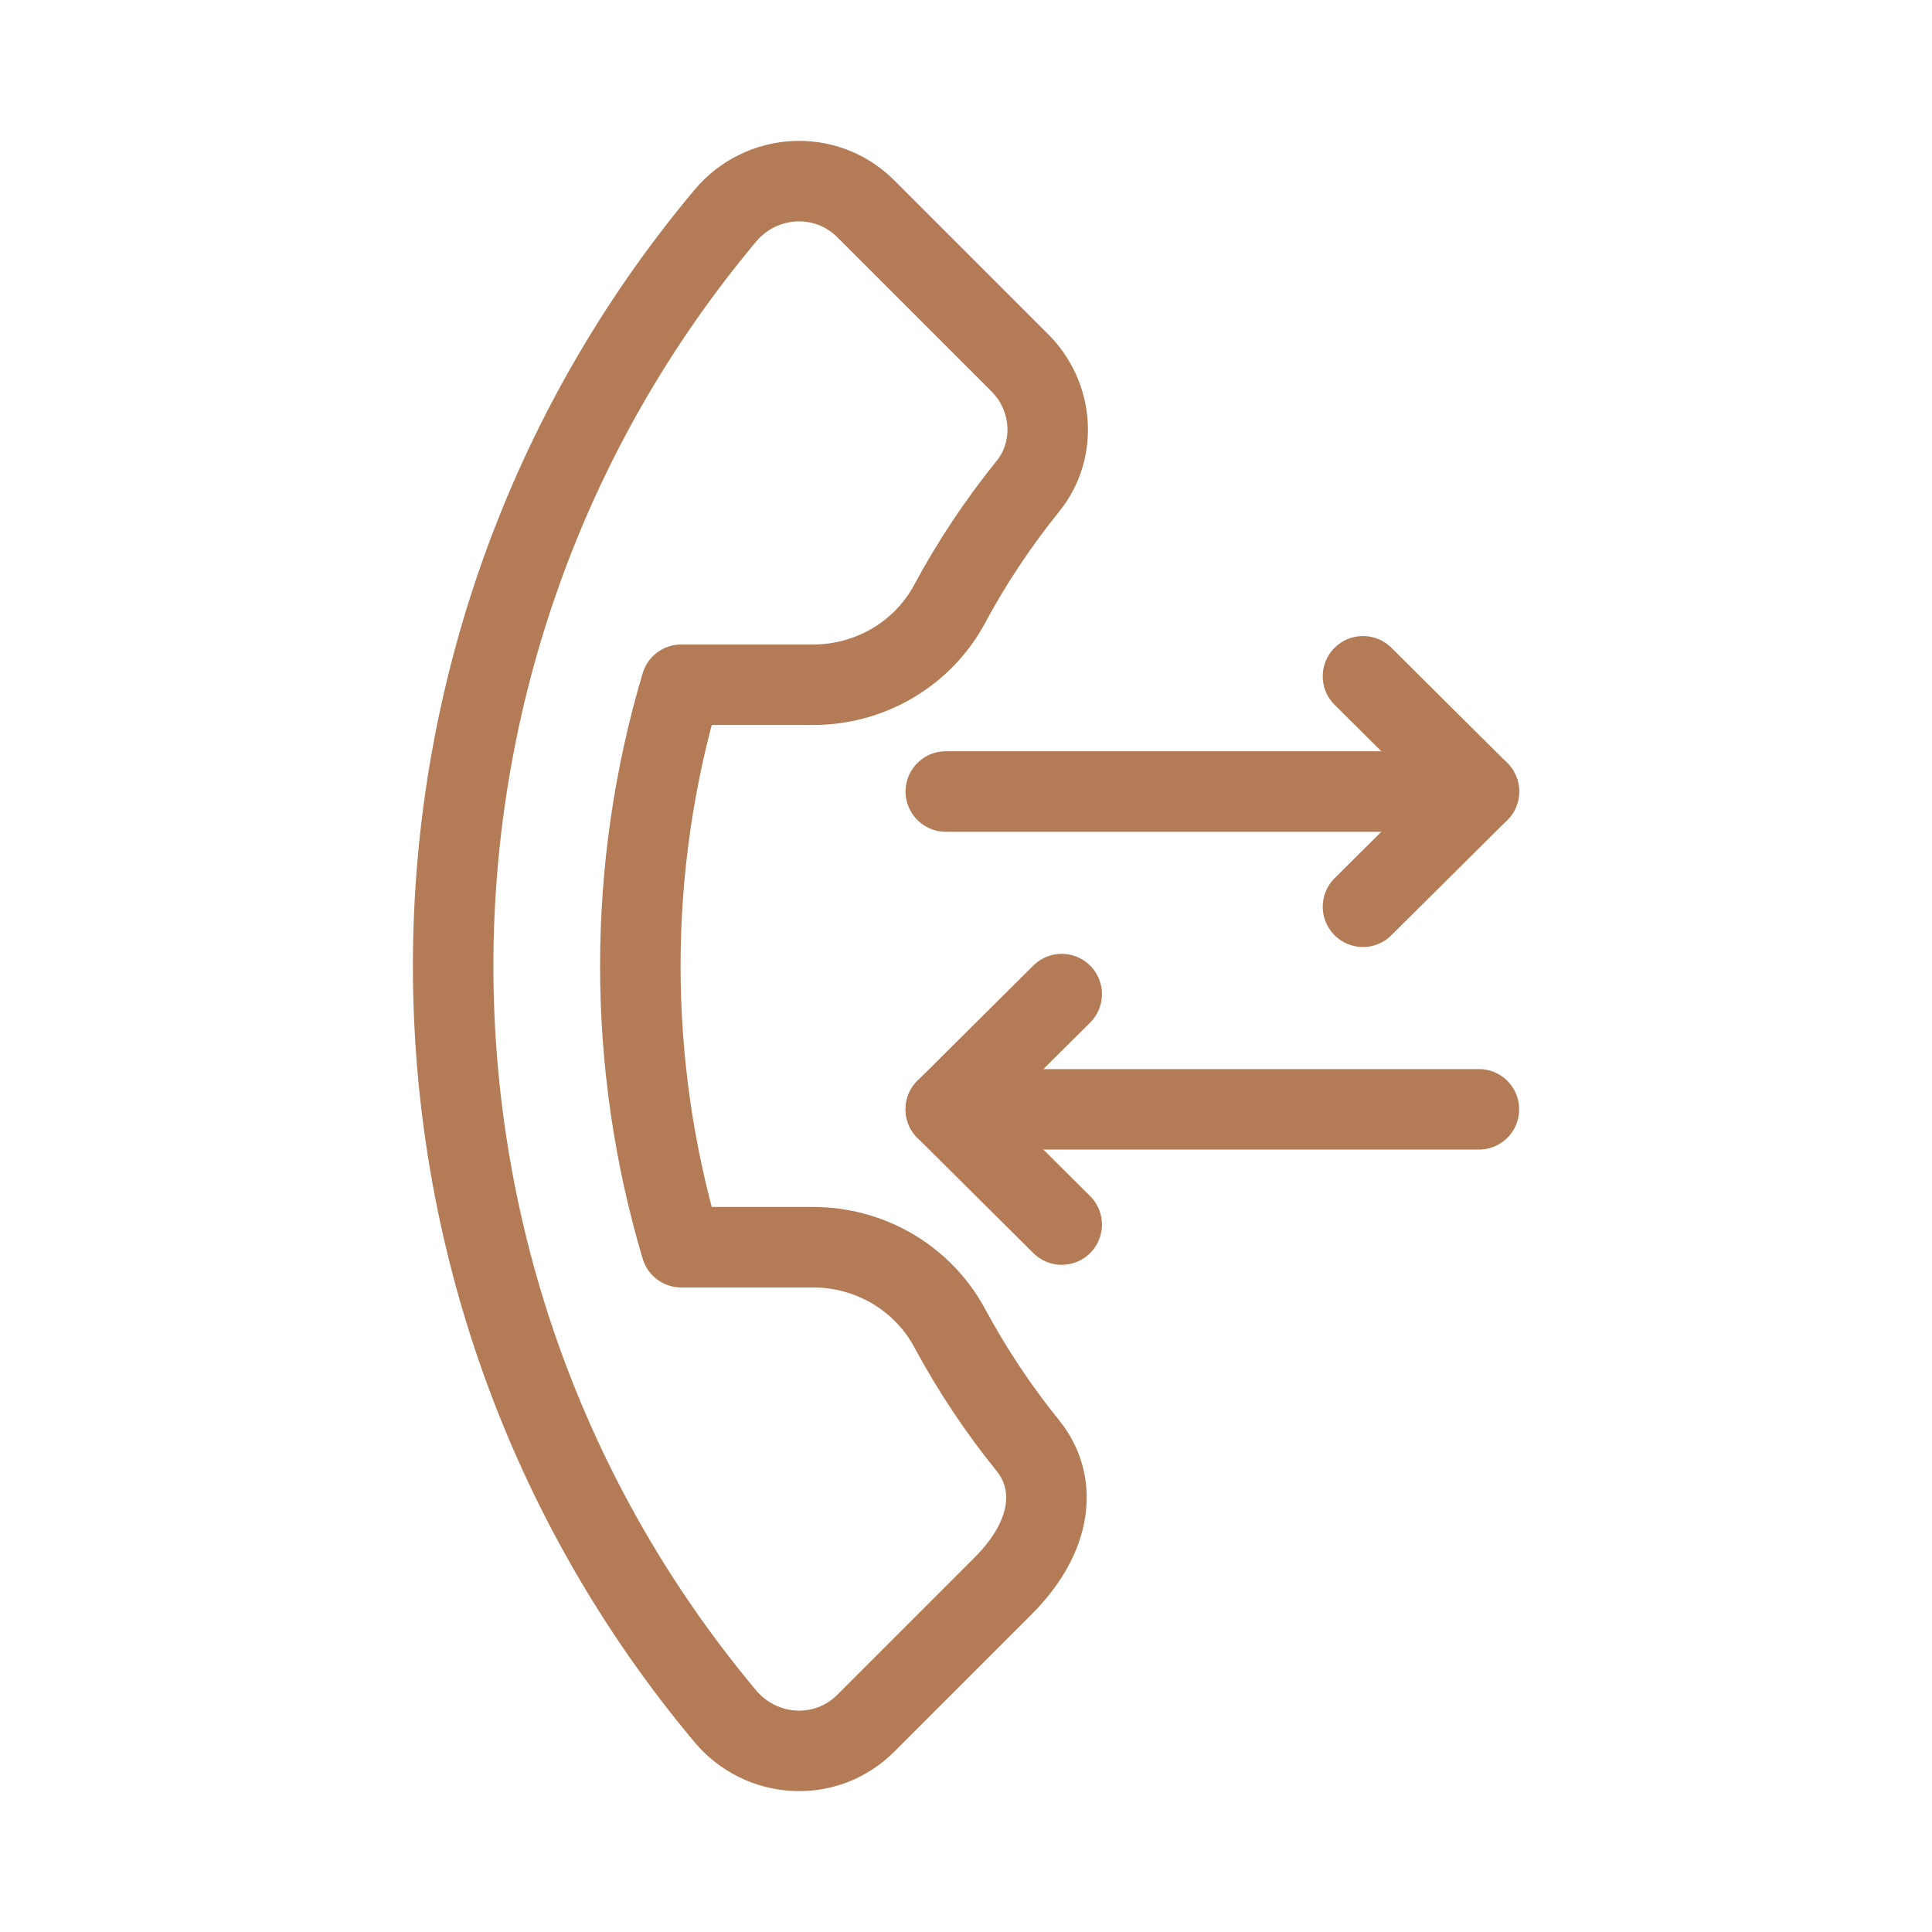 <?xml version="1.0" encoding="UTF-8"?>

<!-- Uploaded to: SVG Repo, www.svgrepo.com, Generator: SVG Repo Mixer Tools -->
<svg width="50px" height="50px" viewBox="0 0 48 48" id="a" xmlns="http://www.w3.org/2000/svg">

<defs>

<style>.b{fill:none;stroke:#B47C56;stroke-linecap:round;stroke-linejoin:round;stroke-width:1.5pt;}</style>

</defs>

<path class="b" d="m23.595,15.001c.548-1.018,1.196-1.996,1.943-2.921.734-.909.629-2.236-.197-3.062l-3.832-3.832c-.985-.985-2.596-.893-3.49.175-9.014,10.762-9.014,26.515,0,37.277.895,1.068,2.502,1.163,3.488.178l3.416-3.416c1.247-1.247,1.35-2.572.616-3.481-.747-.924-1.395-1.903-1.943-2.921-.67-1.245-1.977-2.011-3.391-2.011h-3.28c-1.355-4.553-1.355-9.423,0-13.975h3.28c1.414,0,2.721-.766,3.391-2.011Z"/>

<g>

<g>

<polyline class="b" points="26.378 24.698 23.498 27.561 26.378 30.424"/>

<line class="b" x1="23.498" y1="27.561" x2="36.743" y2="27.561"/>

</g>

<g>

<polyline class="b" points="33.863 22.528 36.743 19.665 33.863 16.802"/>

<line class="b" x1="36.743" y1="19.665" x2="23.498" y2="19.665"/>

</g>

</g>

</svg>